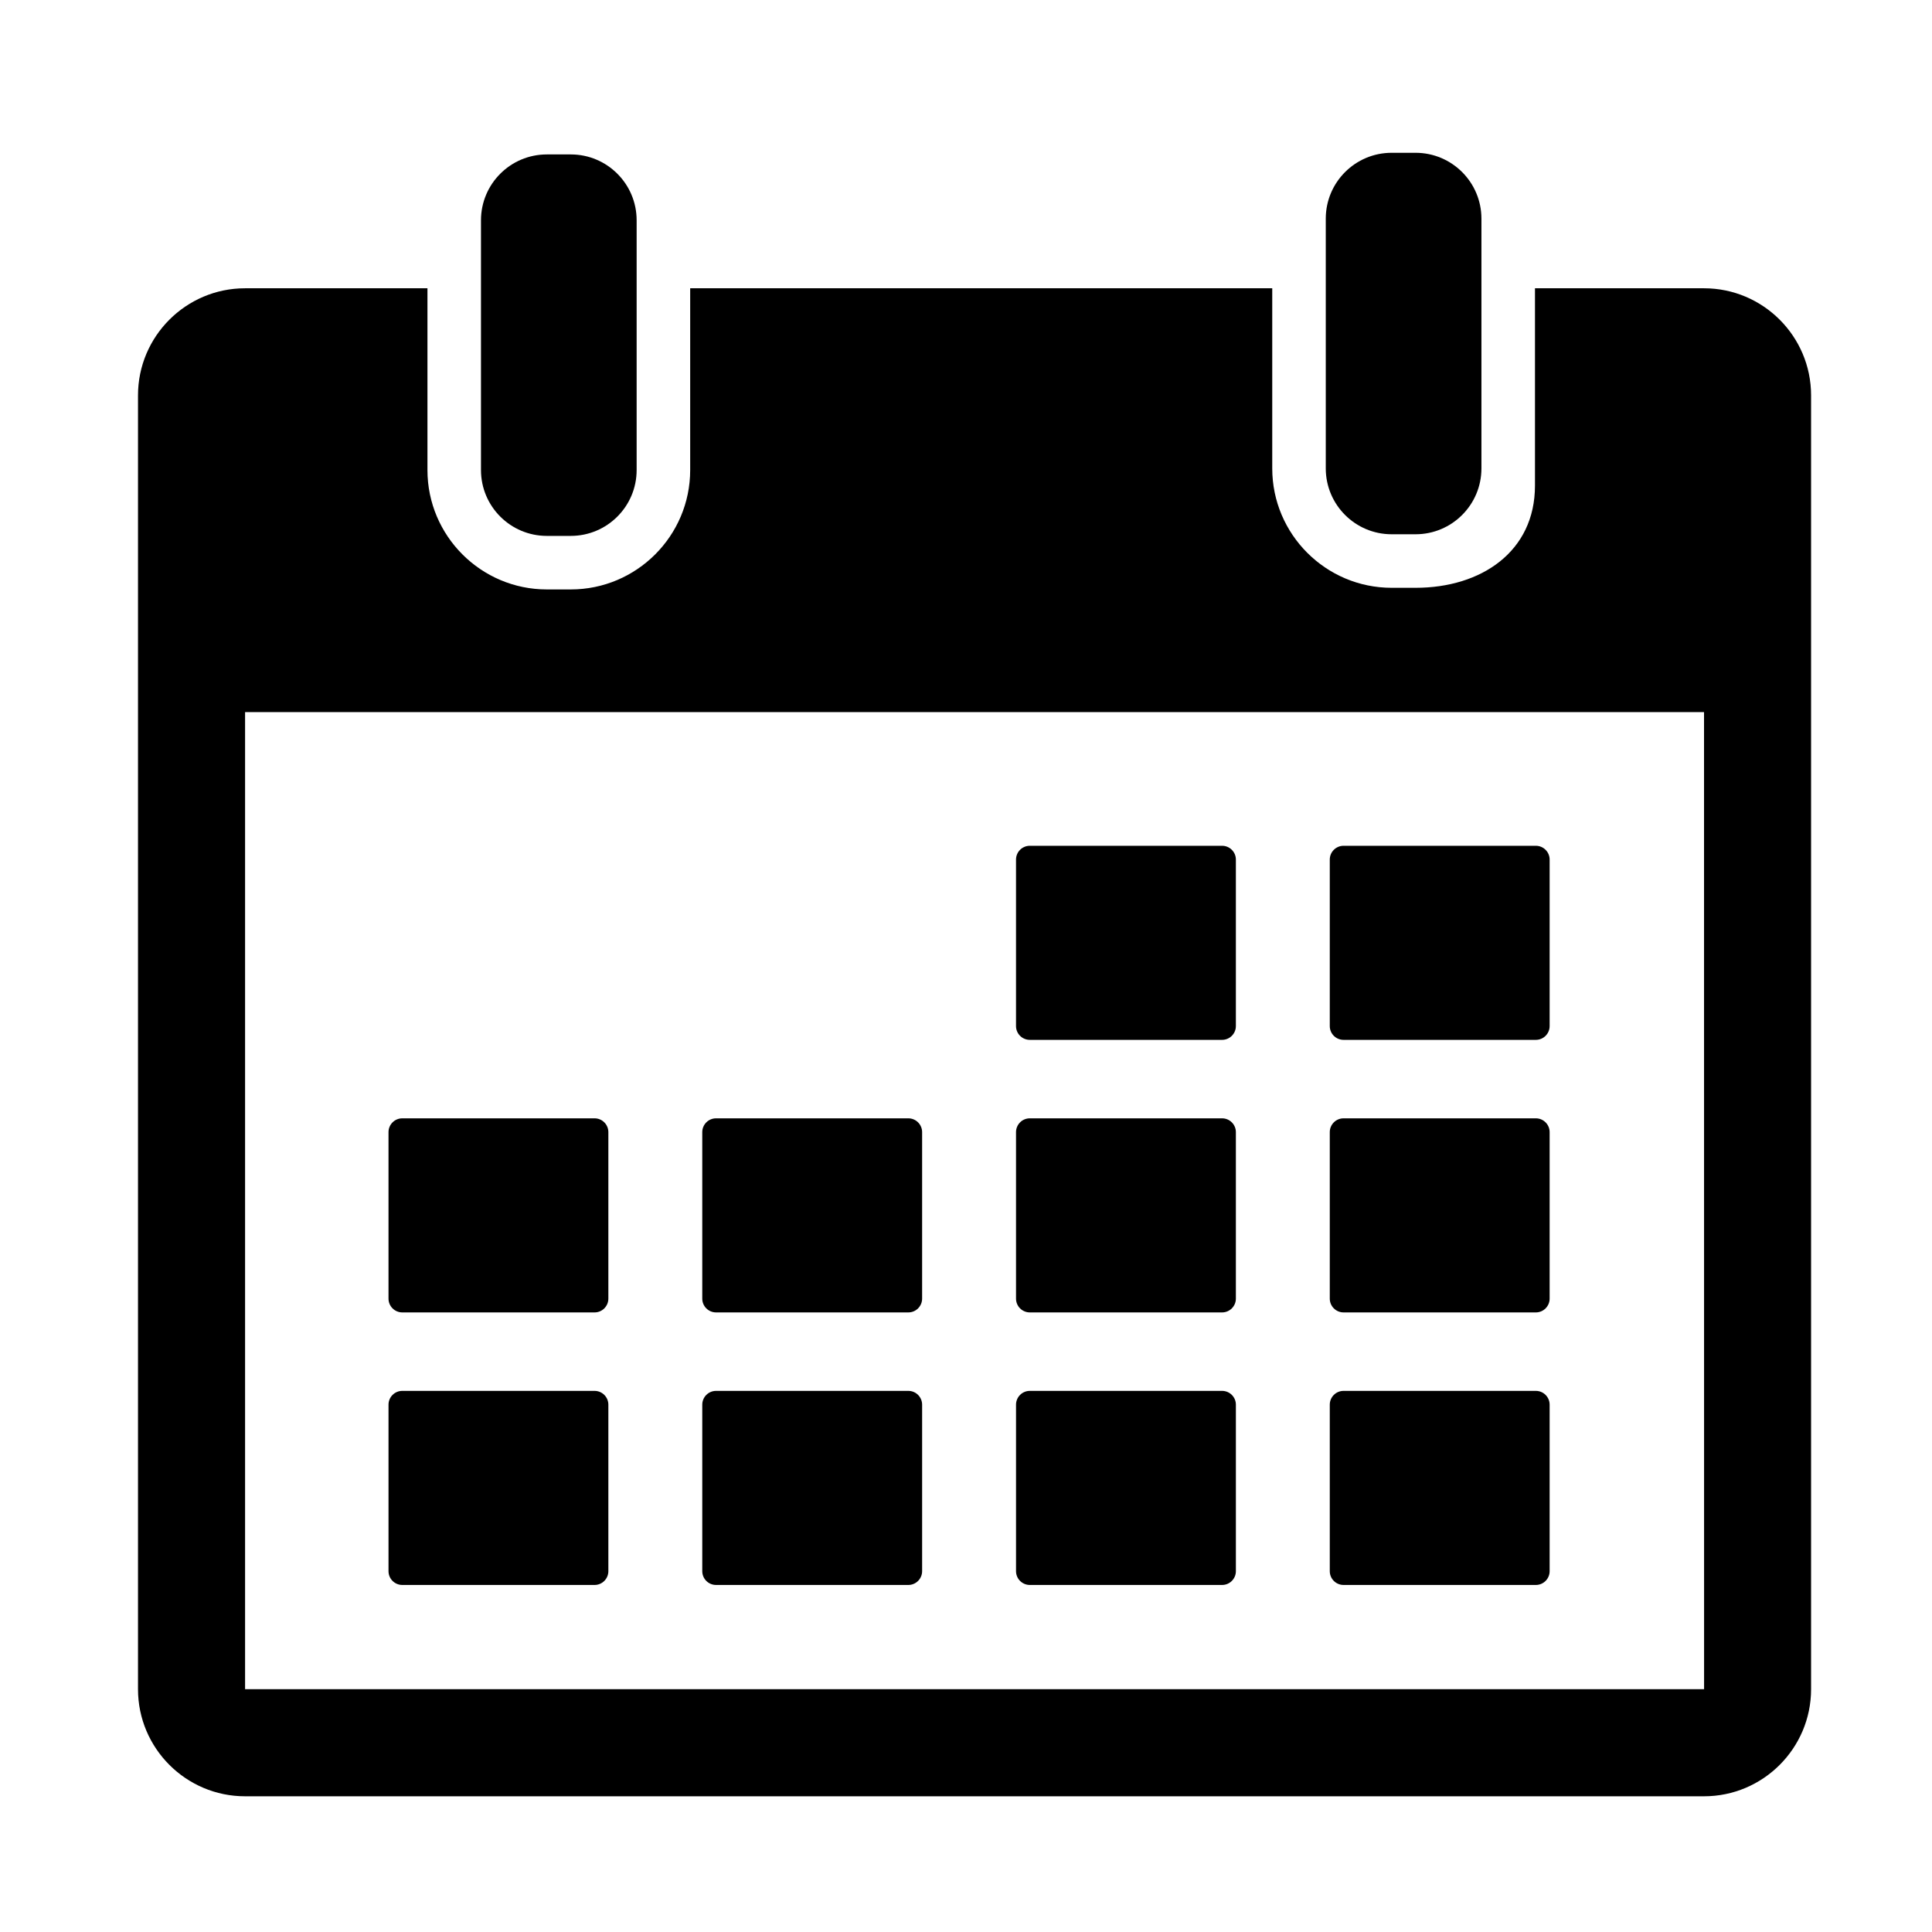<svg xmlns="http://www.w3.org/2000/svg" width="14" height="14" viewBox="0 0 14 14"><g transform="matrix(0.025,0,0,0.025,1,1)"><path d="m 118.505,115.332 6.938,0 c 10.544,0 19.091,-8.55 19.091,-19.091 l 0,-52.683 0,-19.706 c 0,-10.541 -8.547,-19.09 -19.091,-19.09 l -6.938,0 c -10.543,0 -19.09,8.549 -19.09,19.09 l 0,19.707 0,52.682 c 0,10.541 8.547,19.091 19.09,19.091 z"/><path d="m 363.373,114.859 6.938,0 c 10.543,0 19.09,-8.549 19.09,-19.091 l 0,-57.21 0,-15.18 c 0,-10.54 -8.547,-19.089 -19.09,-19.089 l -6.938,0 c -10.545,0 -19.092,8.549 -19.092,19.089 l 0,15.18 0,57.209 c 0.002,10.543 8.549,19.092 19.092,19.092 z"/><path d="m 453.916,43.558 -48.996,0 0,57.209 c 0,19.084 -15.525,29.61 -34.607,29.61 l -6.938,0 c -19.084,0 -34.609,-15.526 -34.609,-34.61 l 0,-52.209 -168.713,0 0,52.682 c 0,19.084 -15.525,34.61 -34.609,34.61 l -6.938,0 c -19.083,0 -34.608,-15.526 -34.608,-34.61 l 0,-52.682 -52.862,0 C 13.923,43.558 0,57.481 0,74.595 l 0,375.03 c 0,17.114 13.923,31.037 31.036,31.037 l 422.88,0 c 17.113,0 31.035,-13.923 31.035,-31.037 l 0,-375.03 C 484.953,57.482 471.029,43.558 453.916,43.558 Z m 0,406.067 -422.879,0 -10e-4,-283.213 422.886,0 0.016,283.212 c -0.002,0 -0.008,10e-4 -0.022,10e-4 z"/><path d="m 258.498,261.41 55.727,0 c 2.209,0 4,-1.791 4,-4 l 0,-48.255 c 0,-2.209 -1.791,-4 -4,-4 l -55.727,0 c -2.209,0 -4,1.791 -4,4 l 0,48.255 c 0,2.209 1.791,4 4,4 z"/><path d="m 349.443,261.41 55.727,0 c 2.209,0 4,-1.791 4,-4 l 0,-48.255 c 0,-2.209 -1.791,-4 -4,-4 l -55.727,0 c -2.209,0 -4,1.791 -4,4 l 0,48.255 c 0,2.209 1.791,4 4,4 z"/><path d="m 76.611,340.41 55.726,0 c 2.209,0 4,-1.791 4,-4 l 0,-48.256 c 0,-2.209 -1.791,-4 -4,-4 l -55.726,0 c -2.209,0 -4,1.791 -4,4 l 0,48.256 c 0,2.209 1.791,4 4,4 z"/><path d="m 167.555,340.41 55.726,0 c 2.209,0 4,-1.791 4,-4 l 0,-48.256 c 0,-2.209 -1.791,-4 -4,-4 l -55.726,0 c -2.209,0 -4,1.791 -4,4 l 0,48.256 c 0,2.209 1.791,4 4,4 z"/><path d="m 258.499,340.41 55.726,0 c 2.209,0 4,-1.791 4,-4 l 0,-48.256 c 0,-2.209 -1.791,-4 -4,-4 l -55.726,0 c -2.209,0 -4,1.791 -4,4 l 0,48.256 c 0,2.209 1.791,4 4,4 z"/><path d="m 349.443,340.41 55.727,0 c 2.209,0 4,-1.791 4,-4 l 0,-48.256 c 0,-2.209 -1.791,-4 -4,-4 l -55.727,0 c -2.209,0 -4,1.791 -4,4 l 0,48.256 c 0,2.209 1.791,4 4,4 z"/><path d="m 132.337,363.154 -55.725,0 c -2.209,0 -4,1.791 -4,4 l 0,48.256 c 0,2.209 1.791,4 4,4 l 55.726,0 c 2.209,0 4,-1.791 4,-4 l 0,-48.256 c -0.001,-2.209 -1.792,-4 -4.001,-4 z"/><path d="m 223.282,363.154 -55.726,0 c -2.209,0 -4,1.791 -4,4 l 0,48.256 c 0,2.209 1.791,4 4,4 l 55.726,0 c 2.209,0 4,-1.791 4,-4 l 0,-48.256 c 0,-2.209 -1.791,-4 -4,-4 z"/><path d="m 314.227,363.154 -55.727,0 c -2.209,0 -4,1.791 -4,4 l 0,48.256 c 0,2.209 1.791,4 4,4 l 55.727,0 c 2.209,0 4,-1.791 4,-4 l 0,-48.256 c 0,-2.209 -1.791,-4 -4,-4 z"/><path d="m 405.17,363.154 -55.727,0 c -2.209,0 -4,1.791 -4,4 l 0,48.256 c 0,2.209 1.791,4 4,4 l 55.727,0 c 2.209,0 4,-1.791 4,-4 l 0,-48.256 c 0,-2.209 -1.791,-4 -4,-4 z"/></g></svg>